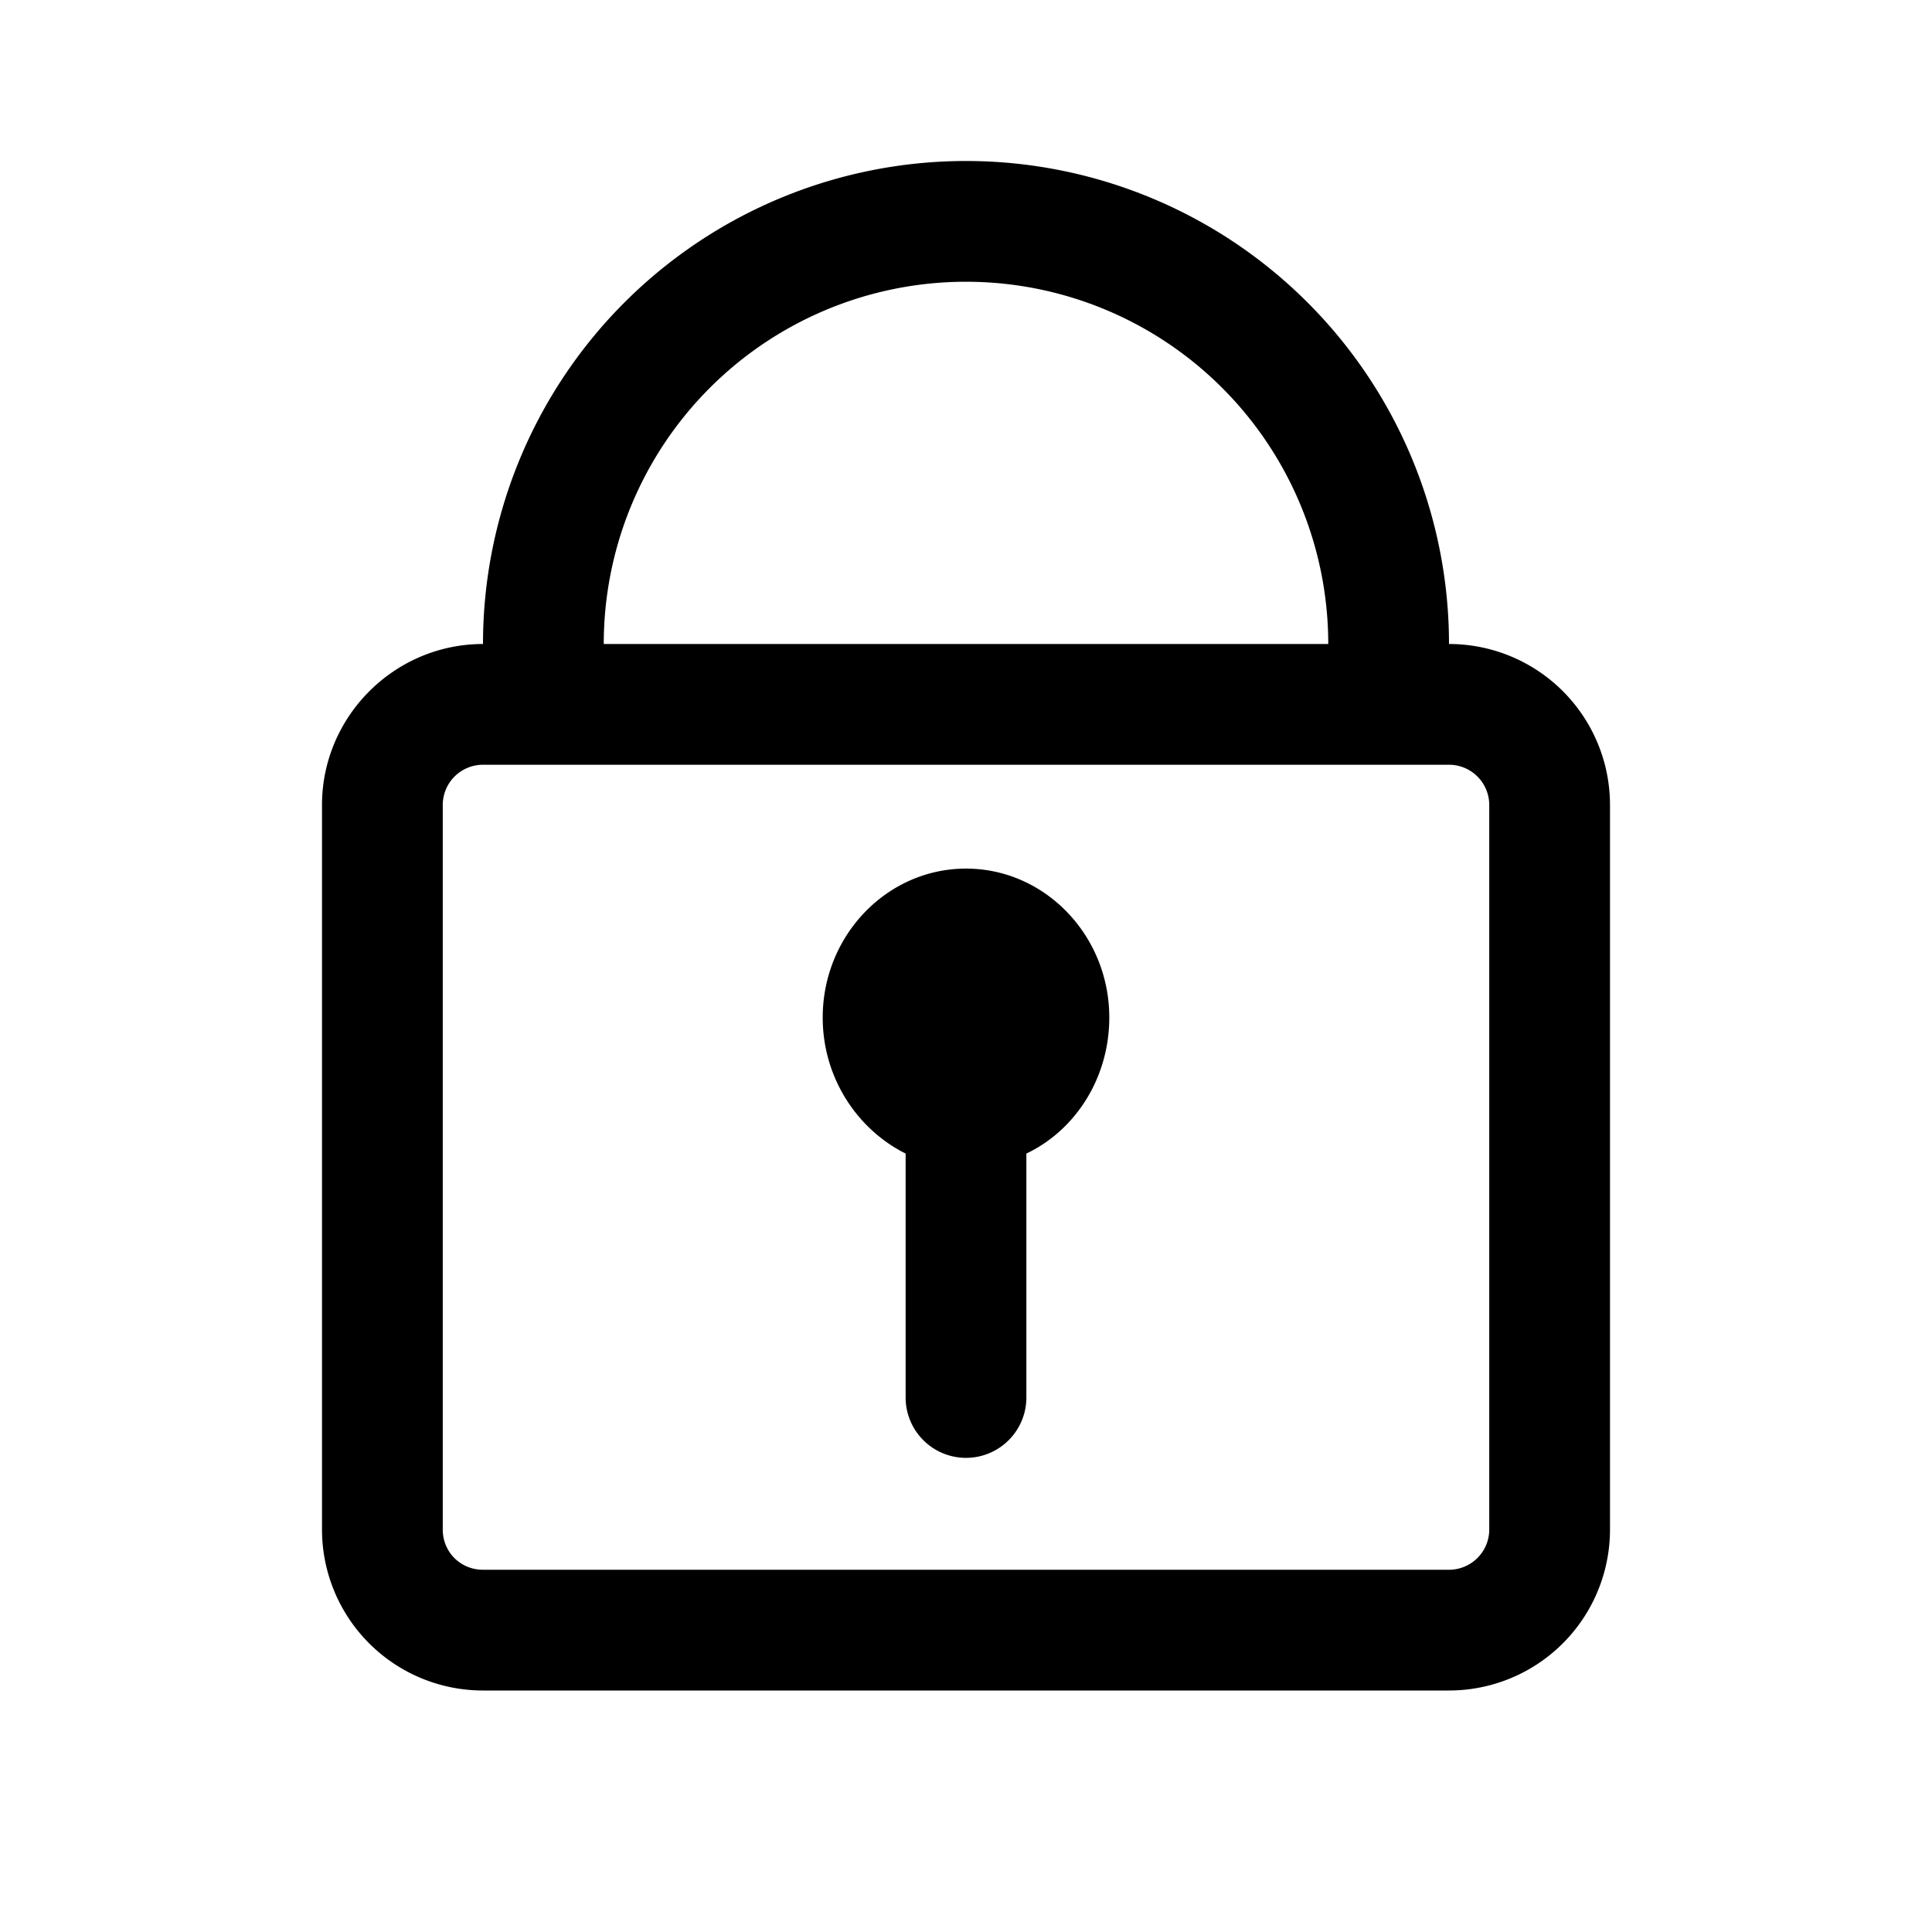 <svg xmlns='http://www.w3.org/2000/svg' width='24' height='24'><path fill='currentColor' d='M12.75 14.33v3.03a.75.75 0 0 1-1.5 0v-3.03c-.6-.3-1.03-.94-1.03-1.69 0-1.02.8-1.85 1.78-1.85s1.78.83 1.78 1.85c0 .75-.42 1.4-1.03 1.69zM6 8h12a2 2 0 0 1 2 2v9a2 2 0 0 1-2 2H6a2 2 0 0 1-2-2v-9c0-1.1.9-2 2-2zm0 1.5a.5.5 0 0 0-.5.5v9c0 .28.22.5.5.5h12a.5.5 0 0 0 .5-.5v-9a.5.5 0 0 0-.5-.5H6zM7.5 8H6a6 6 0 1 1 12 0h-1.5a4.5 4.5 0 1 0-9 0z'/></svg>